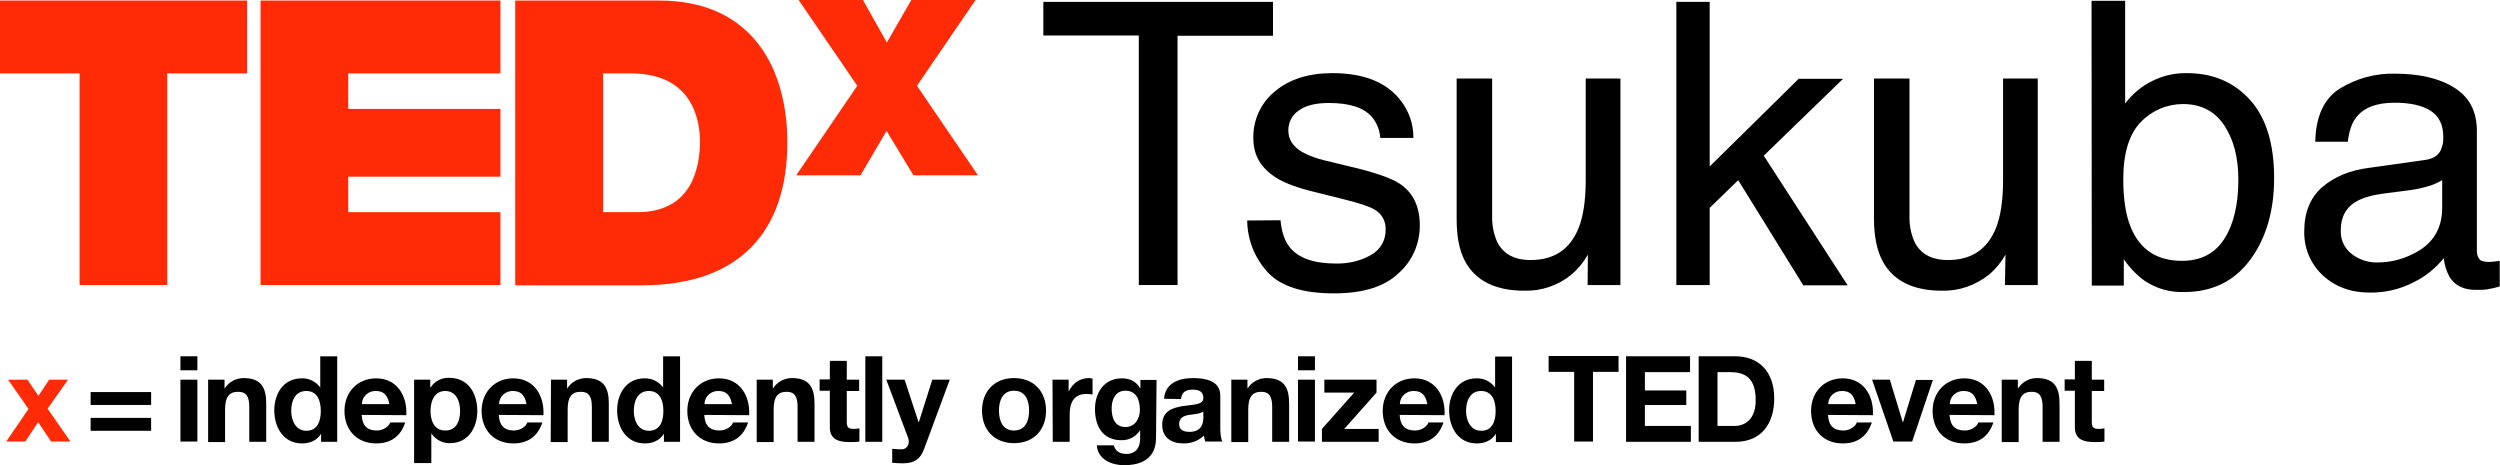 <?xml version="1.0" encoding="utf-8"?>
<!-- Generator: Adobe Illustrator 25.3.1, SVG Export Plug-In . SVG Version: 6.00 Build 0)  -->
<svg version="1.1" id="レイヤー_1" xmlns="http://www.w3.org/2000/svg" xmlns:xlink="http://www.w3.org/1999/xlink" x="0px"
	 y="0px" viewBox="0 0 929.7 173" style="enable-background:new 0 0 929.7 173;" xml:space="preserve">
<style type="text/css">
	.st0{fill:#FF2B06;}
</style>
<path class="st0" d="M10.6,152.1L3,141.2h7.2l4.1,6l4-6h7L17.7,152l8.5,12.2H19l-4.8-7.2l-4.8,7.2H2.3L10.6,152.1z"/>
<path d="M56.2,150.6H33.7v-4.8h22.5V150.6z M56.2,160.2H33.7v-4.8h22.5V160.2z"/>
<path d="M73.4,137.7h-6.3v-5.2h6.3V137.7z M67.1,141.2h6.3v23h-6.3V141.2z"/>
<path d="M77.5,141.2h6v3.2h0.1c1.5-2.4,4.2-3.8,7-3.8c6.7,0,8.4,3.8,8.4,9.5v14.2h-6.3v-13c0-3.8-1.1-5.6-4.1-5.6
	c-3.4,0-4.9,1.9-4.9,6.6v12.1h-6.3V141.2z"/>
<path d="M119.4,161.3L119.4,161.3c-1.5,2.5-4.1,3.6-7.1,3.6c-6.9,0-10.3-6-10.3-12.3c0-6.2,3.4-11.9,10.2-11.9
	c2.7-0.1,5.3,1.2,6.9,3.4l0,0v-11.6h6.3v31.8h-6L119.4,161.3z M113.9,145.4c-4.1,0-5.6,3.6-5.6,7.4c0,3.6,1.7,7.4,5.6,7.4
	c4.2,0,5.4-3.6,5.4-7.4S118,145.4,113.9,145.4z"/>
<path d="M134.5,154.3c0.2,4,2.1,5.8,5.6,5.8c2.5,0,4.6-1.6,5-3h5.6c-1.8,5.4-5.6,7.8-10.8,7.8c-7.2,0-11.8-5-11.8-12.1
	c0-6.9,4.8-12.1,11.8-12.1c7.8,0,11.6,6.6,11.2,13.7L134.5,154.3z M144.8,150.3c-0.6-3.2-2-4.9-5-4.9c-2.8-0.1-5.1,2-5.2,4.7
	c0,0.1,0,0.1,0,0.2H144.8z"/>
<path d="M154,141.2h6v2.9h0.1c1.5-2.3,4.1-3.7,6.9-3.6c7.2,0,10.5,5.8,10.5,12.4c0,6.1-3.4,11.9-10.1,11.9c-2.7,0.1-5.3-1.2-6.9-3.5
	h-0.1v10.9H154V141.2z M171.1,152.8c0-3.6-1.5-7.4-5.5-7.4s-5.5,3.7-5.5,7.4s1.4,7.3,5.5,7.3S171.1,156.6,171.1,152.8L171.1,152.8z"
	/>
<path d="M185.5,154.3c0.2,4,2.1,5.8,5.6,5.8c2.5,0,4.6-1.6,5-3h5.6c-1.8,5.4-5.6,7.8-10.8,7.8c-7.2,0-11.8-5-11.8-12.1
	c0-6.9,4.8-12.1,11.8-12.1c7.8,0,11.6,6.6,11.2,13.7L185.5,154.3z M195.8,150.3c-0.6-3.2-2-4.9-5-4.9c-2.8-0.1-5.1,2-5.2,4.7
	c0,0.1,0,0.1,0,0.2H195.8z"/>
<path d="M204.9,141.2h6v3.2h0.1c1.5-2.4,4.2-3.8,7-3.8c6.7,0,8.4,3.8,8.4,9.5v14.2h-6.3v-13c0-3.8-1.1-5.6-4.1-5.6
	c-3.4,0-4.9,1.9-4.9,6.6v12.1h-6.3L204.9,141.2z"/>
<path d="M246.9,161.3L246.9,161.3c-1.6,2.5-4.1,3.6-7.1,3.6c-6.9,0-10.3-6-10.3-12.3c0-6.2,3.4-11.9,10.2-11.9
	c2.7-0.1,5.3,1.2,6.9,3.4l0,0v-11.6h6.3v31.8h-6L246.9,161.3z M241.3,145.4c-4.1,0-5.6,3.6-5.6,7.4c0,3.6,1.6,7.4,5.6,7.4
	c4.2,0,5.4-3.6,5.4-7.4S245.4,145.4,241.3,145.4z"/>
<path d="M261.9,154.3c0.2,4,2.1,5.8,5.7,5.8c2.5,0,4.6-1.6,5-3h5.6c-1.8,5.4-5.6,7.8-10.8,7.8c-7.2,0-11.8-5-11.8-12.1
	c0-6.9,4.8-12.1,11.8-12.1c7.8,0,11.6,6.6,11.2,13.7L261.9,154.3z M272.2,150.3c-0.6-3.2-2-4.9-5-4.9c-2.8-0.1-5.1,2-5.2,4.7
	c0,0.1,0,0.1,0,0.2H272.2z"/>
<path d="M281.4,141.2h6v3.2h0.1c1.5-2.4,4.2-3.8,7-3.8c6.7,0,8.4,3.8,8.4,9.5v14.2h-6.3v-13c0-3.8-1.1-5.6-4-5.6
	c-3.4,0-4.9,1.9-4.9,6.6v12.1h-6.3V141.2z"/>
<path d="M314.9,141.2h4.6v4.2h-4.6v11.4c0,2.1,0.5,2.7,2.7,2.7c0.7,0,1.3-0.1,2-0.2v4.9c-1.2,0.2-2.5,0.2-3.7,0.2
	c-3.9,0-7.3-0.9-7.3-5.5v-13.6h-3.8v-4.2h3.8v-6.9h6.3V141.2z"/>
<path d="M321.8,132.5h6.3v31.8h-6.3V132.5z"/>
<path d="M343.6,167.1c-1.4,3.7-3.6,5.2-7.9,5.2c-1.3,0-2.6-0.1-3.9-0.2v-5.2c1.2,0.1,2.5,0.2,3.7,0.2c2.2-0.2,2.9-2.5,2.2-4.3
	l-8.1-21.6h6.8l5.2,15.8h0.1l5-15.8h6.5L343.6,167.1z"/>
<path d="M377.1,140.6c7.2,0,11.9,4.8,11.9,12.1s-4.7,12.1-11.9,12.1s-11.9-4.8-11.9-12.1S369.9,140.6,377.1,140.6z M377.1,160.1
	c4.3,0,5.6-3.7,5.6-7.4s-1.3-7.4-5.6-7.4s-5.6,3.7-5.6,7.4S372.8,160.1,377.1,160.1z"/>
<path d="M391.4,141.2h6v4.3h0.1c1.3-2.9,4.1-4.9,7.4-4.9c0.5,0,0.9,0.1,1.4,0.2v5.9c-0.7-0.1-1.5-0.2-2.3-0.2
	c-4.6,0-6.2,3.3-6.2,7.4v10.4h-6.3L391.4,141.2z"/>
<path d="M429.9,162.8c0,3.8-1.3,10.2-11.9,10.2c-4.5,0-9.8-2.1-10.1-7.4h6.3c0.6,2.4,2.5,3.2,4.7,3.2c3.5,0,5.1-2.4,5.1-5.7v-3h-0.1
	c-1.5,2.3-4.1,3.7-6.9,3.6c-6.9,0-9.8-5.2-9.8-11.6c0-6,3.4-11.4,9.9-11.4c3,0,5.3,1,6.9,3.7h0.1v-3.1h6L429.9,162.8z M423.9,152.4
	c0-3.7-1.3-7.1-5.4-7.1c-3.6,0-5.1,3.1-5.1,6.6s1.2,6.9,5.1,6.9C422.1,158.8,423.9,155.7,423.9,152.4L423.9,152.4z"/>
<path d="M432.9,148.3c0.4-5.9,5.6-7.7,10.8-7.7c4.6,0,10.1,1,10.1,6.5v12c0,2.1,0.2,4.2,0.8,5.1h-6.4c-0.2-0.7-0.4-1.5-0.5-2.2
	c-2.1,2-4.9,3-7.7,2.9c-4.4,0-7.8-2.2-7.8-6.9c0-5.2,3.9-6.4,7.8-7s7.5-0.4,7.5-3s-1.9-3.1-4.1-3.1c-2.4,0-4,1-4.2,3.5L432.9,148.3z
	 M447.5,153c-1.1,0.9-3.3,1-5.3,1.3s-3.7,1.1-3.7,3.4s1.8,2.9,3.9,2.9c4.9,0,5.1-3.9,5.1-5.3V153z"/>
<path d="M457.9,141.2h6v3.2h0.1c1.5-2.4,4.2-3.8,7-3.8c6.7,0,8.4,3.8,8.4,9.5v14.2h-6.3v-13c0-3.8-1.1-5.6-4-5.6
	c-3.4,0-4.9,1.9-4.9,6.6v12.1h-6.3L457.9,141.2z"/>
<path d="M489,137.7h-6.3v-5.2h6.3V137.7z M482.7,141.2h6.3v23h-6.3V141.2z"/>
<path d="M491.6,159.5l12-13.5h-11.1v-4.8h19.4v4.8l-12,13.5h12.8v4.8h-21.1V159.5z"/>
<path d="M520.5,154.3c0.2,4,2.1,5.8,5.7,5.8c2.5,0,4.6-1.6,5-3h5.6c-1.8,5.4-5.6,7.8-10.8,7.8c-7.2,0-11.8-5-11.8-12.1
	c0-6.9,4.8-12.1,11.8-12.1c7.8,0,11.6,6.6,11.2,13.7L520.5,154.3z M530.8,150.3c-0.6-3.2-2-4.9-5-4.9c-2.8-0.1-5.1,2-5.2,4.7
	c0,0.1,0,0.1,0,0.2H530.8z"/>
<path d="M556.3,161.3L556.3,161.3c-1.6,2.5-4.1,3.6-7.1,3.6c-7,0-10.3-6-10.3-12.3c0-6.2,3.4-11.9,10.2-11.9
	c2.7-0.1,5.3,1.2,6.9,3.4l0,0v-11.5h6.3v31.8h-6L556.3,161.3z M550.8,145.4c-4.1,0-5.6,3.6-5.6,7.4c0,3.6,1.7,7.4,5.6,7.4
	c4.2,0,5.4-3.6,5.4-7.4S554.9,145.4,550.8,145.4L550.8,145.4z"/>
<path d="M585.4,138.3h-9.5v-5.9h26v5.9h-9.5v25.9h-7L585.4,138.3z"/>
<path d="M604.7,132.5h23.8v5.9h-16.8v6.8h15.4v5.4h-15.4v7.8h17.1v5.9h-24.1V132.5z"/>
<path d="M631.7,132.5h13.7c8.2,0,14.4,5.2,14.4,15.7c0,9.2-4.7,16.1-14.4,16.1h-13.7V132.5z M638.7,158.4h6.3c4,0,7.9-2.5,7.9-9.5
	c0-6.4-2.2-10.5-9.2-10.5h-5L638.7,158.4z"/>
<path d="M679.8,154.3c0.2,4,2.1,5.8,5.7,5.8c2.5,0,4.6-1.6,5-3h5.6c-1.8,5.4-5.6,7.8-10.8,7.8c-7.3,0-11.8-5-11.8-12.1
	c0-6.9,4.8-12.1,11.8-12.1c7.8,0,11.6,6.6,11.2,13.7L679.8,154.3z M690.1,150.3c-0.6-3.2-2-4.9-5-4.9c-2.8-0.1-5.1,2-5.2,4.7
	c0,0.1,0,0.1,0,0.2H690.1z"/>
<path d="M711.1,164.2h-7l-7.9-23h6.6l4.8,15.8h0.1l4.8-15.7h6.3L711.1,164.2z"/>
<path d="M725,154.3c0.2,4,2.1,5.8,5.7,5.8c2.5,0,4.6-1.6,5-3h5.6c-1.8,5.4-5.6,7.8-10.8,7.8c-7.3,0-11.8-5-11.8-12.1
	c0-6.9,4.8-12.1,11.8-12.1c7.8,0,11.6,6.6,11.2,13.7L725,154.3z M735.3,150.3c-0.6-3.2-2-4.9-5-4.9c-2.8-0.1-5.1,2-5.2,4.7
	c0,0.1,0,0.1,0,0.2H735.3z"/>
<path d="M744.4,141.2h6v3.2h0.1c1.5-2.4,4.2-3.8,7-3.8c6.7,0,8.4,3.8,8.4,9.5v14.2h-6.3v-13c0-3.8-1.1-5.6-4-5.6
	c-3.4,0-4.9,1.9-4.9,6.6v12.1h-6.3V141.2z"/>
<path d="M777.9,141.2h4.6v4.2h-4.6v11.4c0,2.1,0.5,2.7,2.7,2.7c0.7,0,1.3-0.1,2-0.2v4.9c-1.2,0.2-2.5,0.2-3.7,0.2
	c-3.9,0-7.3-0.9-7.3-5.5v-13.6h-3.8v-4.2h3.8v-6.9h6.3L777.9,141.2z"/>
<path class="st0" d="M29.6,27.3H0V0.2h91.9v27.1H62.2V106H29.6V27.3z"/>
<path class="st0" d="M96.9,0.2h89.2v27.1h-56.6v13.2h56.6v25.2h-56.6v13.2h56.6V106H96.9V0.2z"/>
<path class="st0" d="M191.6,0.2h53.5c35.3,0,47.7,26.1,47.7,52.8c0,32.5-17.2,53.1-54.1,53.1h-47.1V0.2z M224.2,78.9H237
	c20.3,0,23.3-16.5,23.3-26.4c0-6.7-2.1-25.2-25.6-25.2h-10.4V78.9z"/>
<path class="st0" d="M339.7,65.2l-10-16.5L320,65.2h-23.9l22.7-33.3L297,0h23.9l8.9,15.8L338.9,0h23.9l-21.8,31.9l22.7,33.3H339.7z"
	/>
<g>
	<path d="M473.4,0.7v12.6h-35.5V106h-14.4V13.2H388V0.7H473.4z"/>
	<path d="M476.2,81.9c0.4,4.3,1.5,7.6,3.3,9.9c3.3,4.2,9.1,6.2,17.3,6.2c4.5,0.1,9-0.9,12.9-3.1c3.6-1.9,5.7-5.6,5.6-9.6
		c0.1-3.2-1.6-6.1-4.4-7.5c-1.9-1.1-5.6-2.3-11.2-3.7l-10.4-2.6c-6.7-1.6-11.6-3.4-14.7-5.4c-5.6-3.5-8.5-8.3-8.5-14.5
		c-0.2-6.8,2.7-13.3,8-17.6c5.3-4.5,12.5-6.8,21.4-6.8c11.7,0,20.2,3.4,25.4,10.2c3.1,4,4.8,8.9,4.7,13.9h-12.3
		c-0.2-2.9-1.3-5.7-3.2-7.9c-3-3.4-8.3-5.1-15.8-5.1c-5,0-8.8,0.9-11.3,2.8c-2.5,1.6-3.9,4.4-3.9,7.4c0,3.3,1.7,6,5.1,8
		c2.7,1.5,5.6,2.5,8.6,3.2l8.7,2.1c9.5,2.2,15.8,4.4,19,6.5c5,3.3,7.5,8.5,7.5,15.6c0,6.8-2.8,13.2-7.9,17.7c-5.2,5-13.2,7.5-24,7.5
		c-11.6,0-19.8-2.6-24.6-7.8c-4.9-5.3-7.6-12.1-7.7-19.3L476.2,81.9z"/>
	<path d="M554.9,29.2v51c-0.1,3.3,0.5,6.6,1.8,9.6c2.2,4.6,6.4,6.9,12.5,6.9c8.8,0,14.7-4,17.9-12c1.7-4.3,2.6-10.3,2.6-17.8V29.2
		h12.9V106h-12.2l0.1-11.3c-1.6,2.8-3.6,5.3-6.1,7.4c-5,4.1-11.2,6.2-17.6,6c-10.7,0-18.1-3.7-22-11c-2.1-3.9-3.1-9.1-3.1-15.6V29.2
		H554.9z"/>
	<path d="M623.4,0.7h12.4v61.2l33.1-32.6h16.5l-29.5,28.6l31.2,48.2h-16.5l-24.2-39.1l-10.6,10.3V106h-12.4V0.7z"/>
	<path d="M710.1,29.2v51c-0.1,3.3,0.5,6.6,1.8,9.6c2.2,4.6,6.4,6.9,12.5,6.9c8.8,0,14.7-4,17.9-12c1.7-4.3,2.6-10.2,2.6-17.7V29.2
		h12.9V106h-12.2l0.2-11.3c-1.6,2.8-3.6,5.3-6.1,7.4c-5,4-11.2,6.2-17.6,6c-10.7,0-18.1-3.7-22-11c-2.1-3.9-3.2-9.2-3.2-15.7V29.2
		H710.1z"/>
	<path d="M777.8,0.3h12.5v38.2c5.4-7.2,14-11.5,23-11.3c9.6,0,17.4,3.3,23.4,9.9s9,16.3,9,29.1c0,12.1-2.9,22.2-8.8,30.3
		c-5.9,8-14.1,12.1-24.6,12.1c-5.3,0.2-10.5-1.3-14.8-4.2c-3-2.2-5.6-4.9-7.7-8v9.8h-11.9L777.8,0.3z M827.2,88.8
		c3.5-5.5,5.2-12.9,5.2-22c0-8.1-1.7-14.8-5.2-20.1c-3.5-5.3-8.6-8-15.4-8c-5.8,0-11.4,2.3-15.5,6.5c-4.4,4.4-6.7,11.5-6.7,21.5
		c0,7.2,0.9,13.1,2.7,17.6c3.4,8.5,9.8,12.7,19.1,12.7C818.4,97,823.7,94.3,827.2,88.8z"/>
	<path d="M901.7,59.5c3-0.4,5-1.6,6-3.7c0.7-1.6,1-3.3,0.9-5c0-4.4-1.6-7.6-4.7-9.6c-3.1-2-7.6-3-13.4-3c-6.7,0-11.5,1.8-14.3,5.5
		c-1.6,2-2.6,5-3.1,9H861c0.2-9.5,3.3-16.1,9.2-19.8c6.2-3.8,13.3-5.7,20.5-5.5c9,0,16.4,1.7,22,5.2s8.4,8.8,8.4,16.1v44.3
		c-0.1,1.1,0.2,2.3,0.8,3.2c0.5,0.8,1.7,1.2,3.5,1.2c0.6,0,1.2,0,1.9-0.1c0.7-0.1,1.5-0.2,2.3-0.3v9.5c-1.5,0.5-3,0.8-4.6,1.1
		c-1.4,0.2-2.9,0.2-4.3,0.2c-4.5,0-7.7-1.6-9.7-4.7c-1.2-2.2-2-4.6-2.2-7.1c-3.1,3.8-6.9,6.9-11.3,9c-5,2.6-10.6,3.9-16.3,3.8
		c-7.1,0-12.9-2.2-17.5-6.5c-4.5-4.2-6.9-10.1-6.8-16.2c0-7.1,2.2-12.6,6.7-16.5s10.3-6.3,17.5-7.2L901.7,59.5z M874.5,94.4
		c2.8,2.2,6.2,3.3,9.7,3.2c4.6,0,9.1-1.1,13.2-3.2c7.2-3.5,10.8-9.2,10.8-17.1V67c-1.9,1.1-3.9,2-6.1,2.5c-2.4,0.7-4.8,1.1-7.3,1.4
		l-7.8,1c-4.7,0.6-8.2,1.6-10.5,2.9c-4,2.2-6,5.8-6,10.7C870.3,89.1,871.8,92.3,874.5,94.4z"/>
</g>
</svg>
